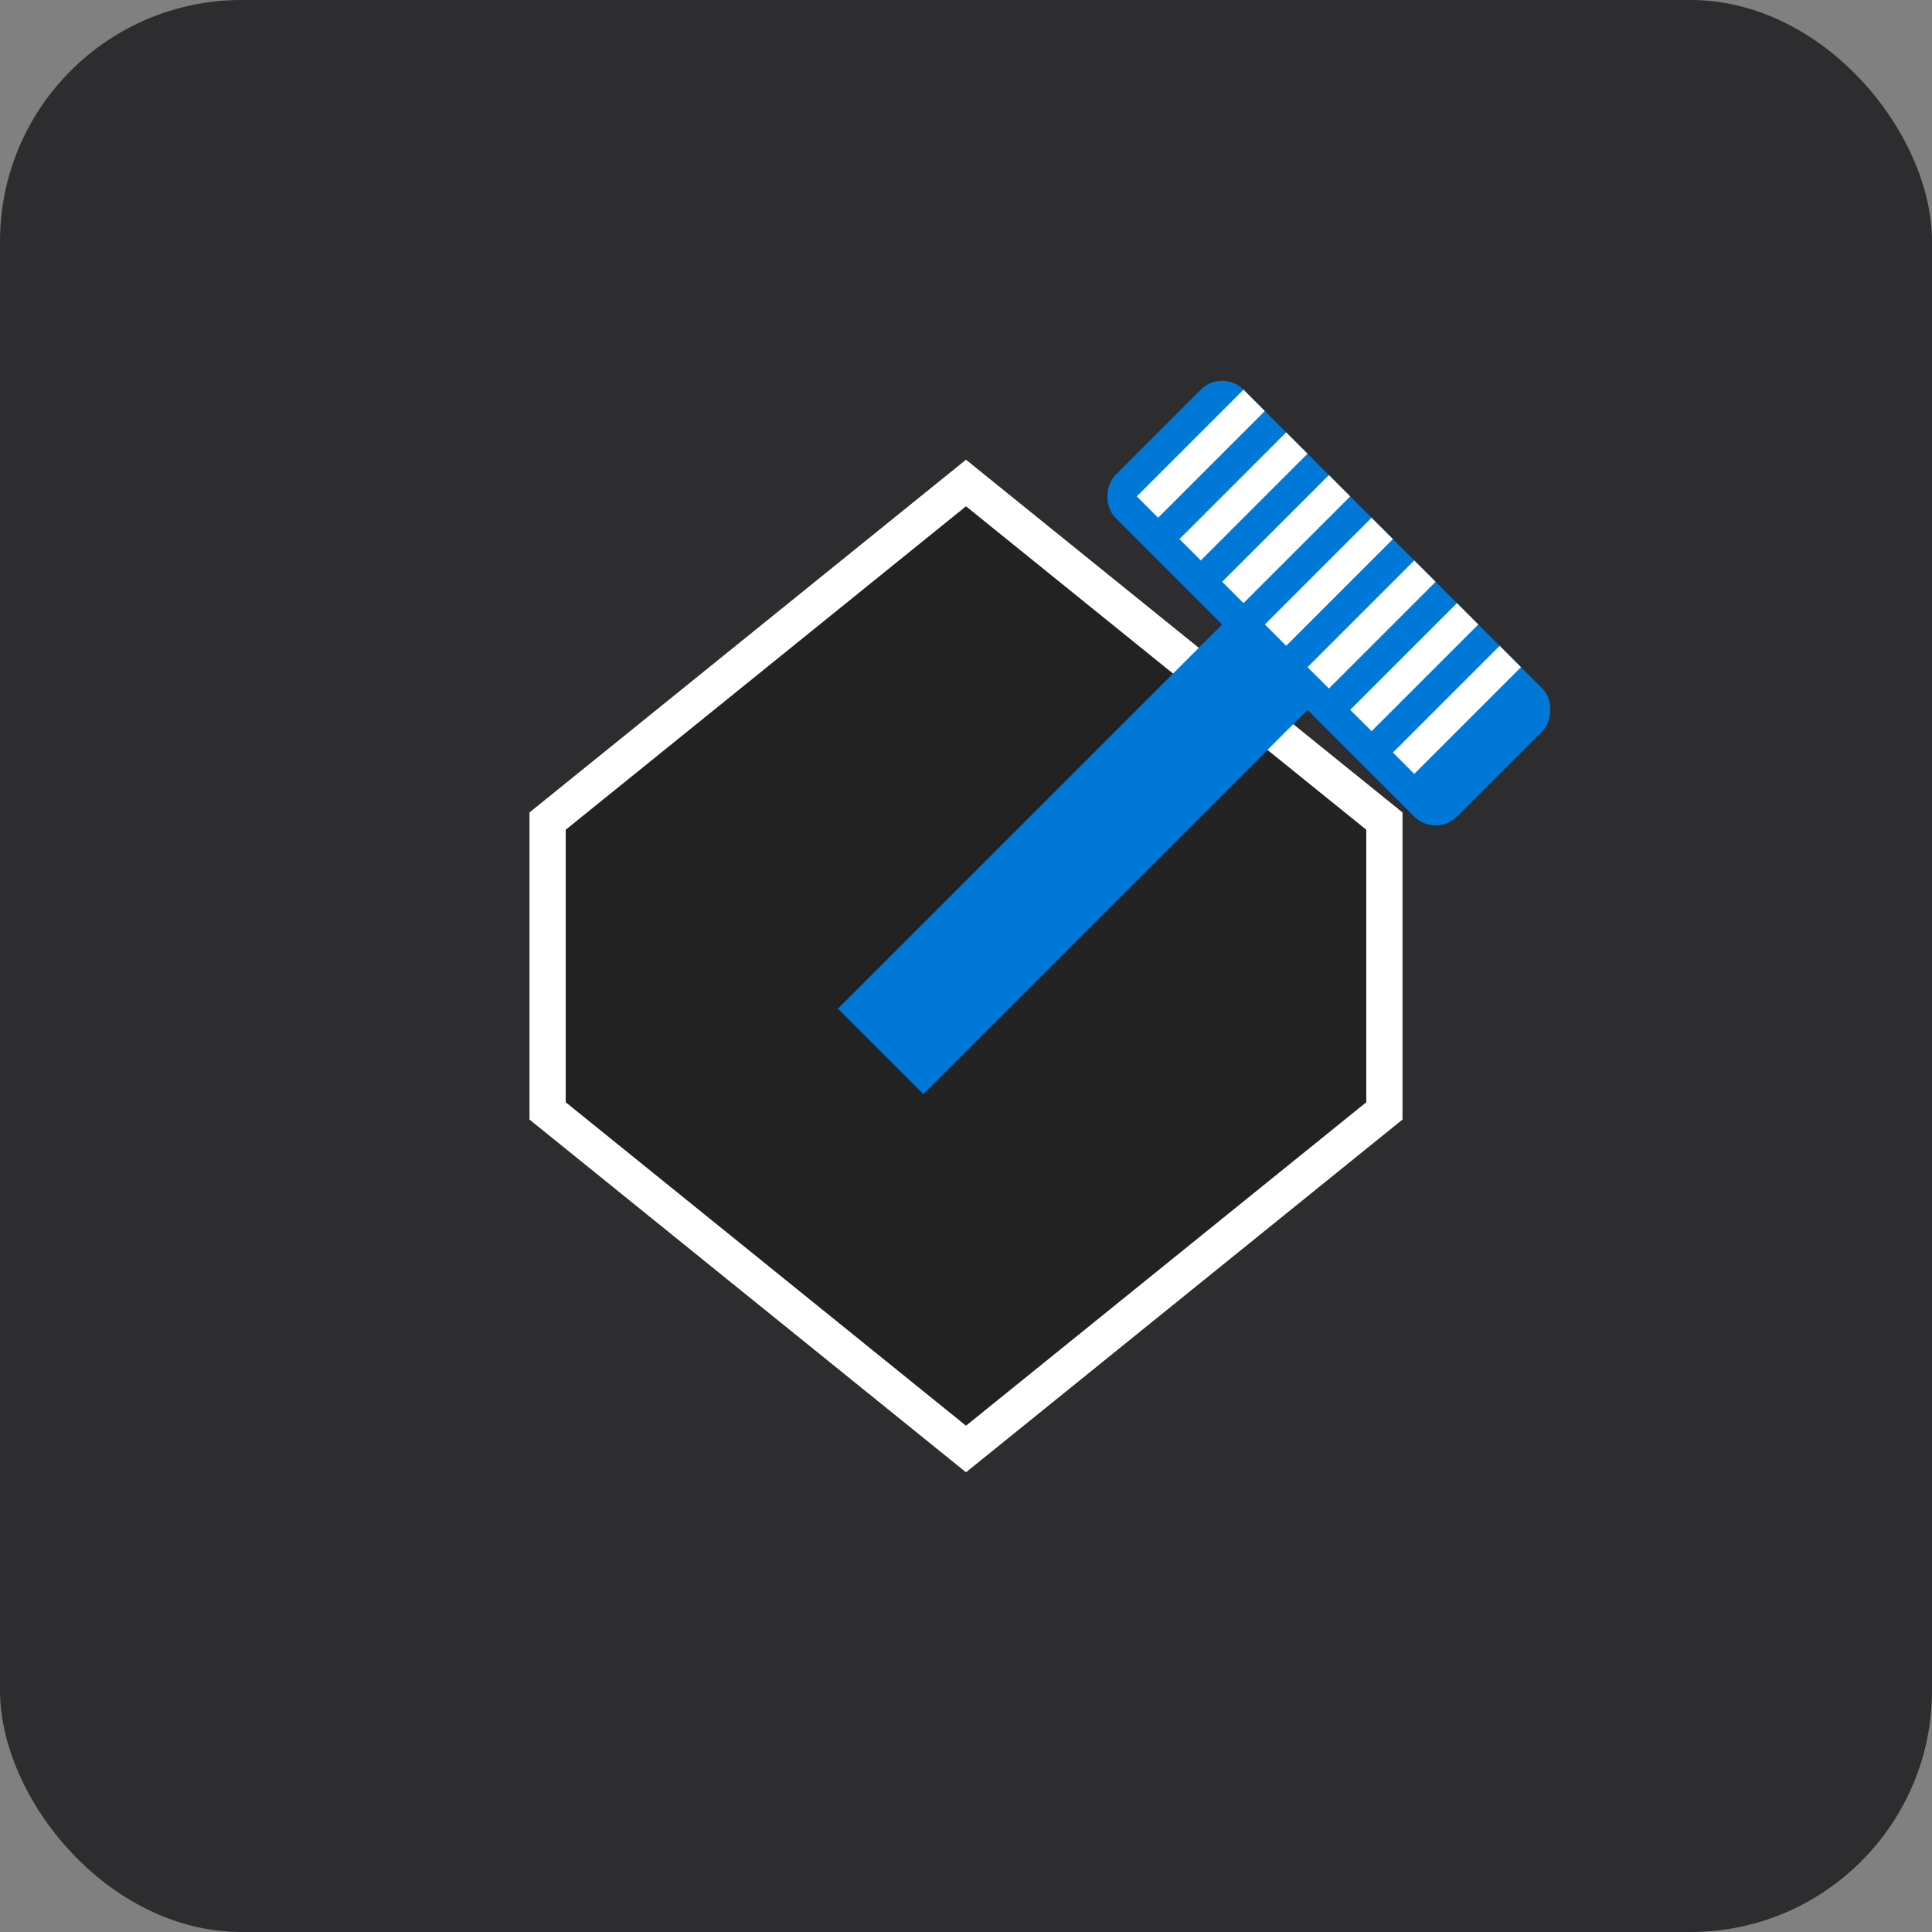 <?xml version="1.0" encoding="UTF-8" standalone="no"?>
<svg xmlns="http://www.w3.org/2000/svg" width="256" height="256" viewBox="0 0 256 256">
  <rect x="0" y="0" width="256" height="256" fill="#808080" stroke="none"/>
  <rect width="256" height="256" fill="#2D2D30" rx="32" ry="32"/>
  <g transform="translate(128, 128) scale(0.8)">
    <!-- Unity Logo (simplified) -->
    <polygon points="0,-80 -69.3,-24 -69.3,24 0,80 69.3,24 69.3,-24" fill="#222222" stroke="#FFFFFF" stroke-width="6"/>
    
    <!-- Broom -->
    <g transform="rotate(45)">
      <rect x="-10" y="-80" width="20" height="100" fill="#0078D7"/>
      <rect x="-40" y="-100" width="80" height="30" rx="5" ry="5" fill="#0078D7"/>
      <g transform="translate(0, -100)">
        <rect x="-35" y="0" width="5" height="25" fill="#FFFFFF"/>
        <rect x="-25" y="0" width="5" height="25" fill="#FFFFFF"/>
        <rect x="-15" y="0" width="5" height="25" fill="#FFFFFF"/>
        <rect x="-5" y="0" width="5" height="25" fill="#FFFFFF"/>
        <rect x="5" y="0" width="5" height="25" fill="#FFFFFF"/>
        <rect x="15" y="0" width="5" height="25" fill="#FFFFFF"/>
        <rect x="25" y="0" width="5" height="25" fill="#FFFFFF"/>
      </g>
    </g>
  </g>
</svg>
